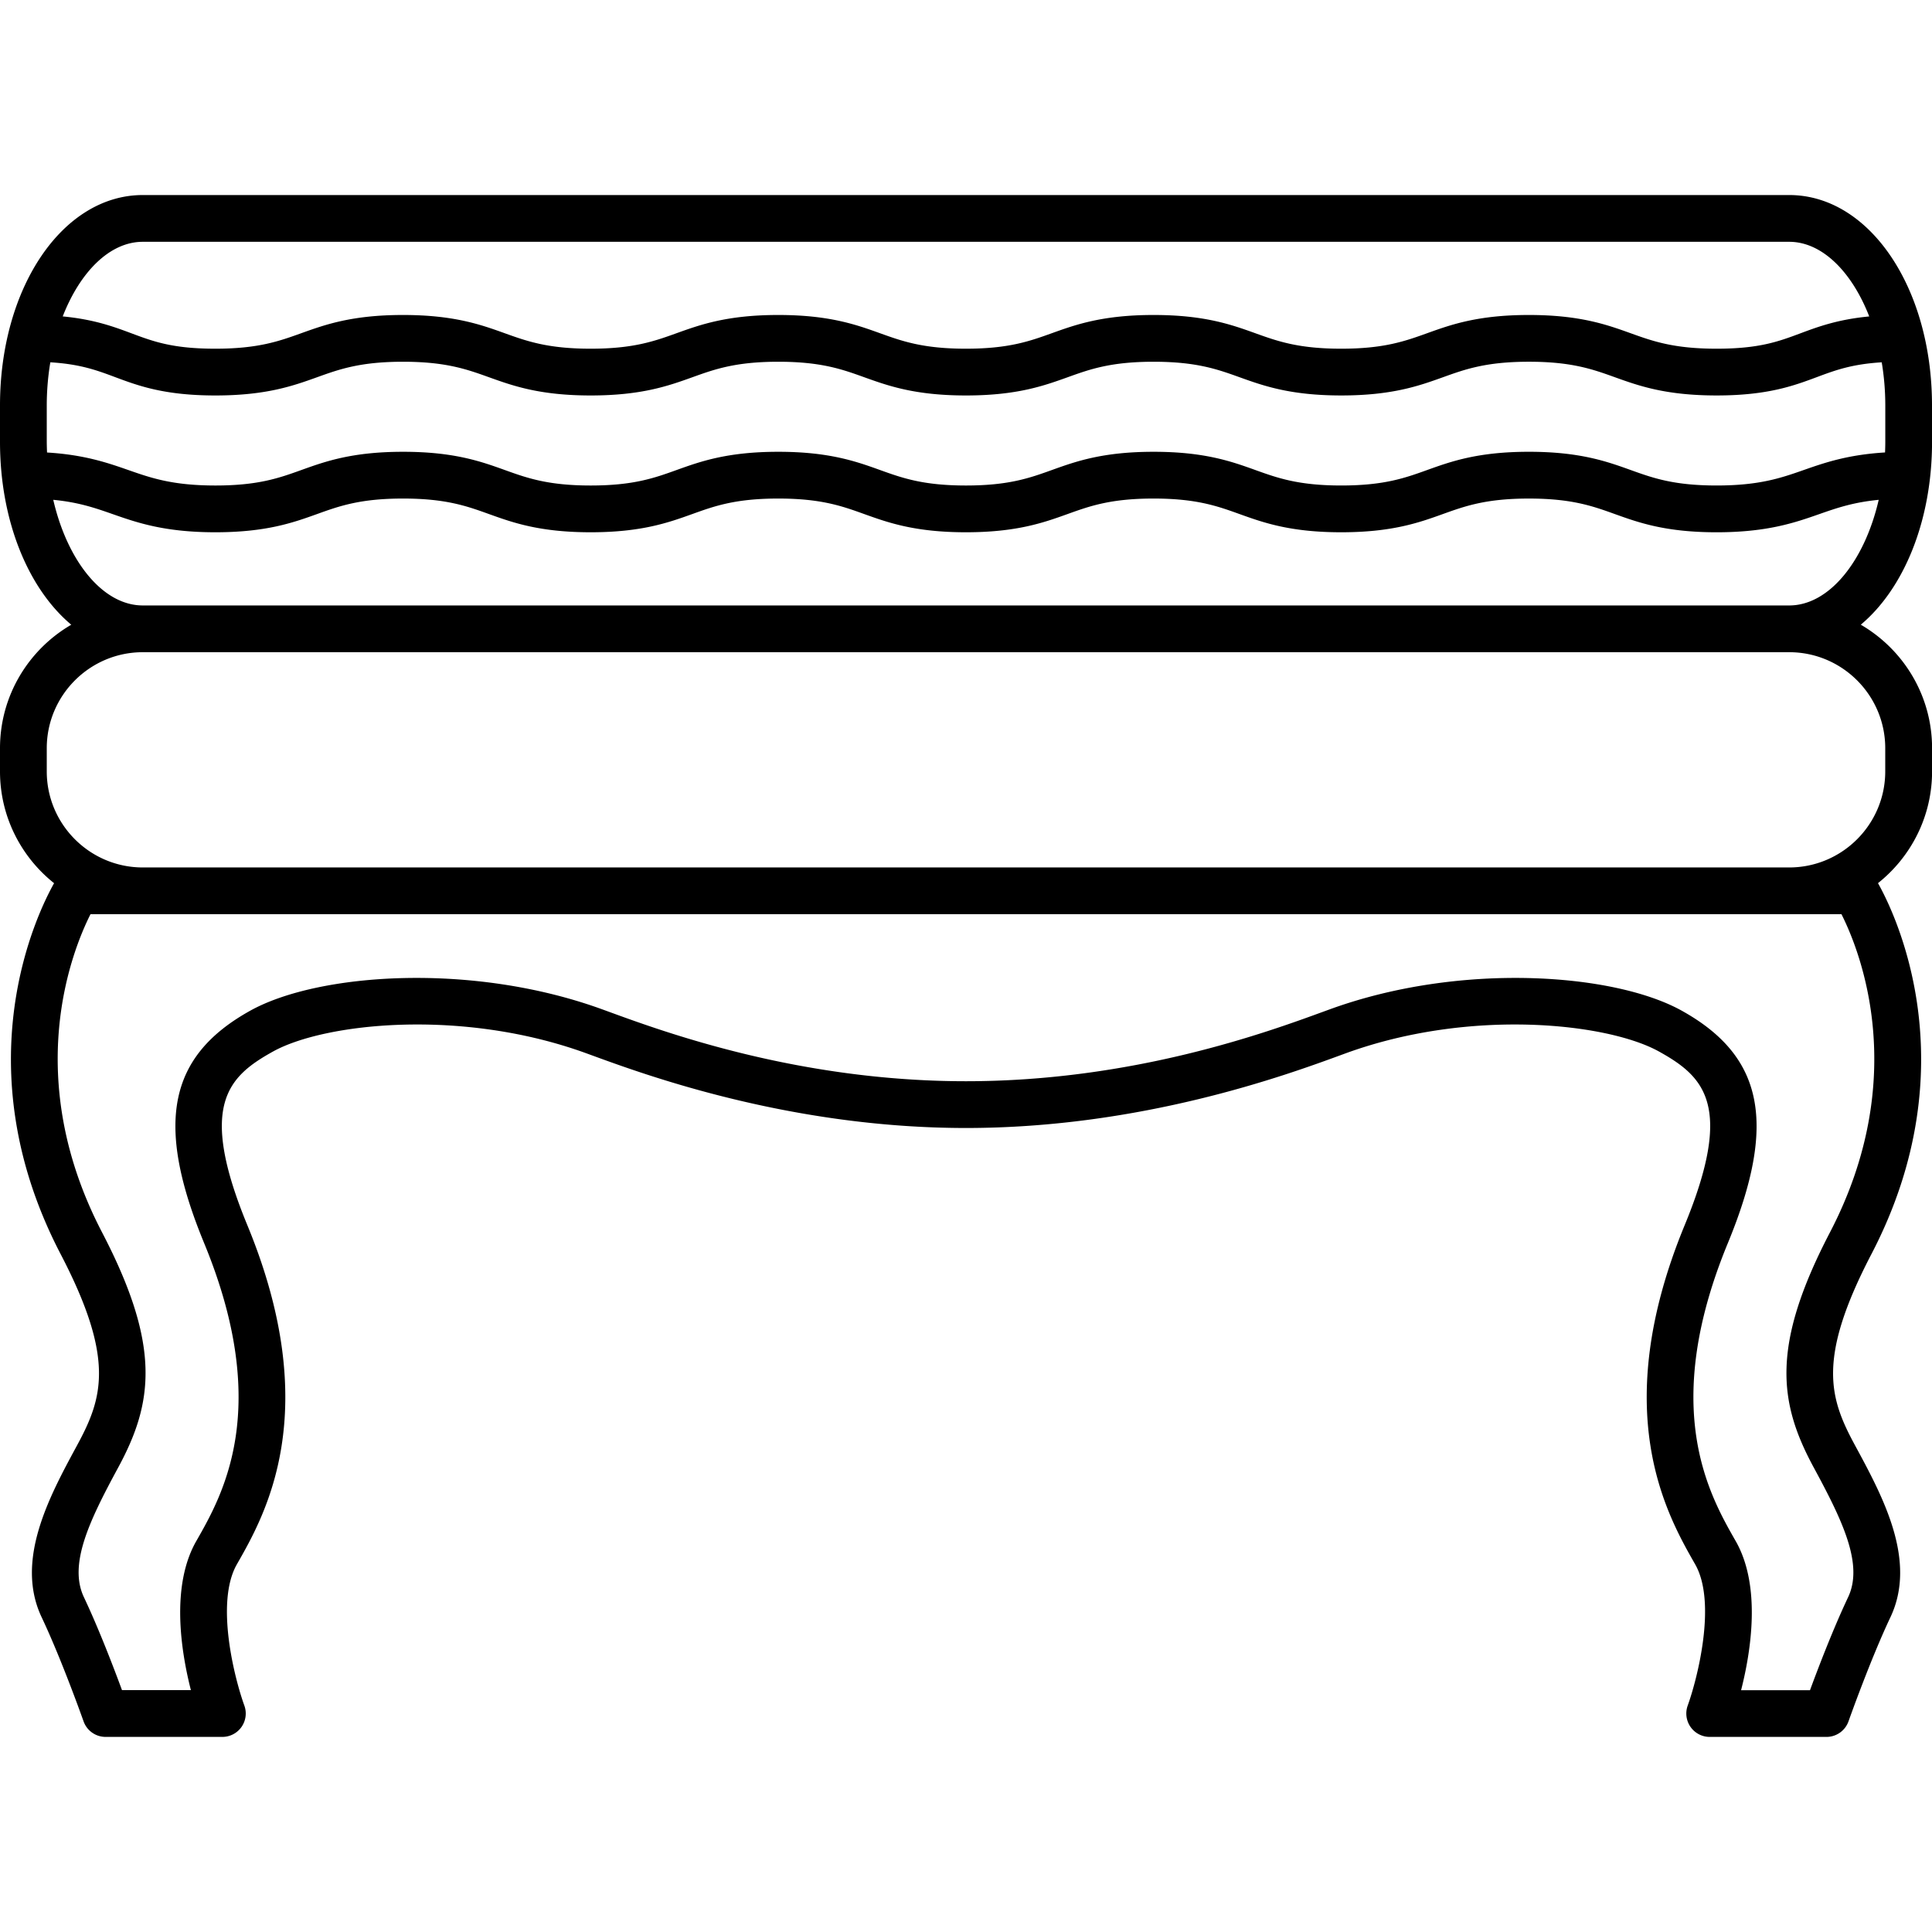 <svg xmlns="http://www.w3.org/2000/svg" viewBox="0 0 371.849 371.849"><path d="M371.85 85.03v-6.99c0-22.71-12.072-40.5-27.483-40.5H27.482C12.072 37.54 0 55.33 0 78.04v6.99c0 15.266 5.46 28.3 13.718 35.21C5.524 125 0 133.87 0 144.01v4.463c0 8.706 4.074 16.474 10.41 21.513-3.15 5.59-17.703 34.984 1.256 71.382 10.54 20.235 8.094 27.722 3.158 36.834-5.34 9.86-11.99 22.13-6.804 33.077 3.868 8.16 8.02 19.9 8.062 20.02a4.5 4.5 0 0 0 4.244 3h22.47a4.5 4.5 0 0 0 4.232-6.036c-1.833-5.05-5.663-19.787-1.432-27.19 5.454-9.545 16.802-29.407 2.016-65.25-9.543-23.134-3.7-28.64 4.93-33.435 9.868-5.48 36.334-8.408 60.36.357l.97.353c10.46 3.83 38.243 14.005 72.055 14.005s61.596-10.17 72.056-14l.97-.356c24.025-8.766 50.49-5.84 60.358-.358 8.63 4.794 14.48 10.3 4.93 33.436-14.78 35.84-3.43 55.703 2.02 65.247 4.22 7.376.4 22.134-1.43 27.194a4.503 4.503 0 0 0 4.23 6.035h22.47a4.5 4.5 0 0 0 4.25-3.004c.042-.116 4.19-11.85 8.062-20.022 5.185-10.948-1.463-23.22-6.804-33.08-4.936-9.112-7.383-16.6 3.158-36.834 18.96-36.4 4.406-65.795 1.257-71.383 6.336-5.04 10.41-12.803 10.41-21.51v-4.462c0-10.14-5.524-19.01-13.72-23.773 8.255-6.91 13.715-19.943 13.715-35.21zM27.48 46.54h316.885c6.343 0 12.06 5.787 15.403 14.364-6.048.578-9.828 1.976-13.24 3.25-4.255 1.588-7.93 2.96-16.148 2.96-8.247 0-12.275-1.447-16.54-2.98-4.578-1.645-9.768-3.51-19.582-3.51-9.813 0-15.002 1.865-19.58 3.51-4.265 1.532-8.293 2.98-16.538 2.98-8.246 0-12.273-1.448-16.537-2.98-4.578-1.646-9.767-3.51-19.58-3.51-9.814 0-15.003 1.865-19.58 3.51-4.265 1.532-8.292 2.98-16.537 2.98s-12.273-1.448-16.536-2.98c-4.578-1.646-9.767-3.51-19.58-3.51-9.812 0-15 1.865-19.577 3.51-4.263 1.532-8.29 2.98-16.534 2.98s-12.27-1.448-16.54-2.98c-4.578-1.646-9.766-3.51-19.578-3.51-9.813 0-15 1.865-19.58 3.51-4.263 1.532-8.29 2.98-16.535 2.98-8.216 0-11.89-1.373-16.143-2.96-3.41-1.274-7.183-2.677-13.23-3.254 3.343-8.576 9.06-14.36 15.4-14.36zM9 85.03v-6.99c0-2.863.243-5.65.686-8.308 5.753.35 8.918 1.523 12.478 2.853 4.43 1.654 9.45 3.53 19.29 3.53 9.814 0 15.003-1.866 19.58-3.51 4.265-1.533 8.292-2.98 16.537-2.98s12.27 1.447 16.54 2.98c4.58 1.645 9.77 3.51 19.58 3.51 9.814 0 15-1.866 19.58-3.51 4.26-1.533 8.29-2.98 16.53-2.98 8.246 0 12.27 1.447 16.537 2.98 4.58 1.645 9.768 3.51 19.58 3.51 9.814 0 15-1.866 19.58-3.51 4.264-1.534 8.29-2.98 16.536-2.98 8.246 0 12.27 1.446 16.538 2.978 4.58 1.646 9.77 3.51 19.58 3.51 9.815 0 15.004-1.865 19.583-3.51 4.263-1.533 8.29-2.98 16.536-2.98s12.273 1.447 16.537 2.98c4.58 1.645 9.77 3.51 19.583 3.51 9.843 0 14.865-1.876 19.296-3.53 3.56-1.33 6.732-2.5 12.485-2.85.444 2.658.687 5.442.687 8.305v6.99c0 .69-.02 1.374-.047 2.054-7.215.44-11.646 1.98-15.61 3.368-4.396 1.54-8.547 2.992-16.81 2.992-8.248 0-12.276-1.447-16.54-2.98-4.58-1.645-9.77-3.51-19.584-3.51-9.812 0-15 1.866-19.58 3.51-4.263 1.534-8.29 2.98-16.536 2.98-8.245 0-12.27-1.446-16.536-2.978-4.58-1.646-9.768-3.51-19.58-3.51-9.815 0-15.003 1.865-19.58 3.51-4.266 1.532-8.293 2.98-16.538 2.98-8.244 0-12.27-1.448-16.535-2.98-4.58-1.646-9.762-3.51-19.58-3.51-9.81 0-15 1.865-19.58 3.51-4.26 1.532-8.29 2.98-16.53 2.98s-12.27-1.448-16.53-2.98c-4.58-1.646-9.767-3.51-19.58-3.51-9.813 0-15.002 1.865-19.58 3.51-4.264 1.532-8.29 2.98-16.535 2.98-8.263 0-12.415-1.455-16.81-2.993-3.966-1.38-8.393-2.92-15.603-3.36A57.968 57.968 0 0 1 9 85.03zm345.426 90.928c3.61 7.17 13.308 31.433-2.226 61.254-11.38 21.848-9.865 32.77-3.088 45.28 5.56 10.264 9.576 18.618 6.583 24.937-2.872 6.06-5.795 13.72-7.328 17.88h-13.262c1.904-7.47 3.91-20.04-1.038-28.7-5.108-8.94-14.616-25.58-1.51-57.35 9.488-23 6.915-35.96-8.88-44.738-13.048-7.248-42.685-9.398-67.814-.23l-.98.357c-10.995 4.026-36.745 13.454-68.96 13.454s-57.965-9.428-68.96-13.454l-.98-.356c-25.128-9.168-54.765-7.02-67.813.23-15.795 8.774-18.368 21.735-8.88 44.735 13.106 31.77 3.598 48.41-1.51 57.35-4.946 8.66-2.94 21.23-1.038 28.69H23.48c-1.533-4.16-4.456-11.82-7.328-17.88-2.993-6.32 1.023-14.673 6.584-24.94 6.776-12.51 8.292-23.43-3.09-45.28-15.538-29.83-5.827-54.1-2.225-61.25h337.01zm8.423-31.946v4.463c0 10.19-8.3 18.483-18.49 18.483H27.48c-10.188 0-18.48-8.292-18.48-18.483v-4.463c0-10.19 8.29-18.483 18.482-18.483h316.885c10.19 0 18.482 8.29 18.482 18.48zM27.48 116.53c-7.724 0-14.52-8.58-17.23-20.332 4.92.475 8.104 1.587 11.424 2.748 4.683 1.64 9.99 3.498 19.785 3.498 9.81 0 15-1.865 19.58-3.51 4.26-1.533 8.29-2.98 16.53-2.98 8.24 0 12.27 1.447 16.53 2.98 4.576 1.645 9.764 3.51 19.576 3.51 9.812 0 15-1.866 19.577-3.51 4.263-1.533 8.29-2.98 16.534-2.98 8.245 0 12.272 1.447 16.536 2.98 4.58 1.645 9.77 3.51 19.58 3.51 9.814 0 15-1.865 19.58-3.51 4.265-1.532 8.29-2.98 16.537-2.98s12.275 1.448 16.538 2.98c4.58 1.646 9.768 3.51 19.58 3.51 9.815 0 15.004-1.864 19.58-3.51 4.266-1.53 8.293-2.978 16.538-2.978 8.25 0 12.275 1.447 16.54 2.98 4.58 1.645 9.77 3.51 19.582 3.51 9.795 0 15.102-1.858 19.784-3.498 3.32-1.162 6.51-2.273 11.43-2.747-2.71 11.76-9.506 20.33-17.23 20.33H27.484z"/></svg>
